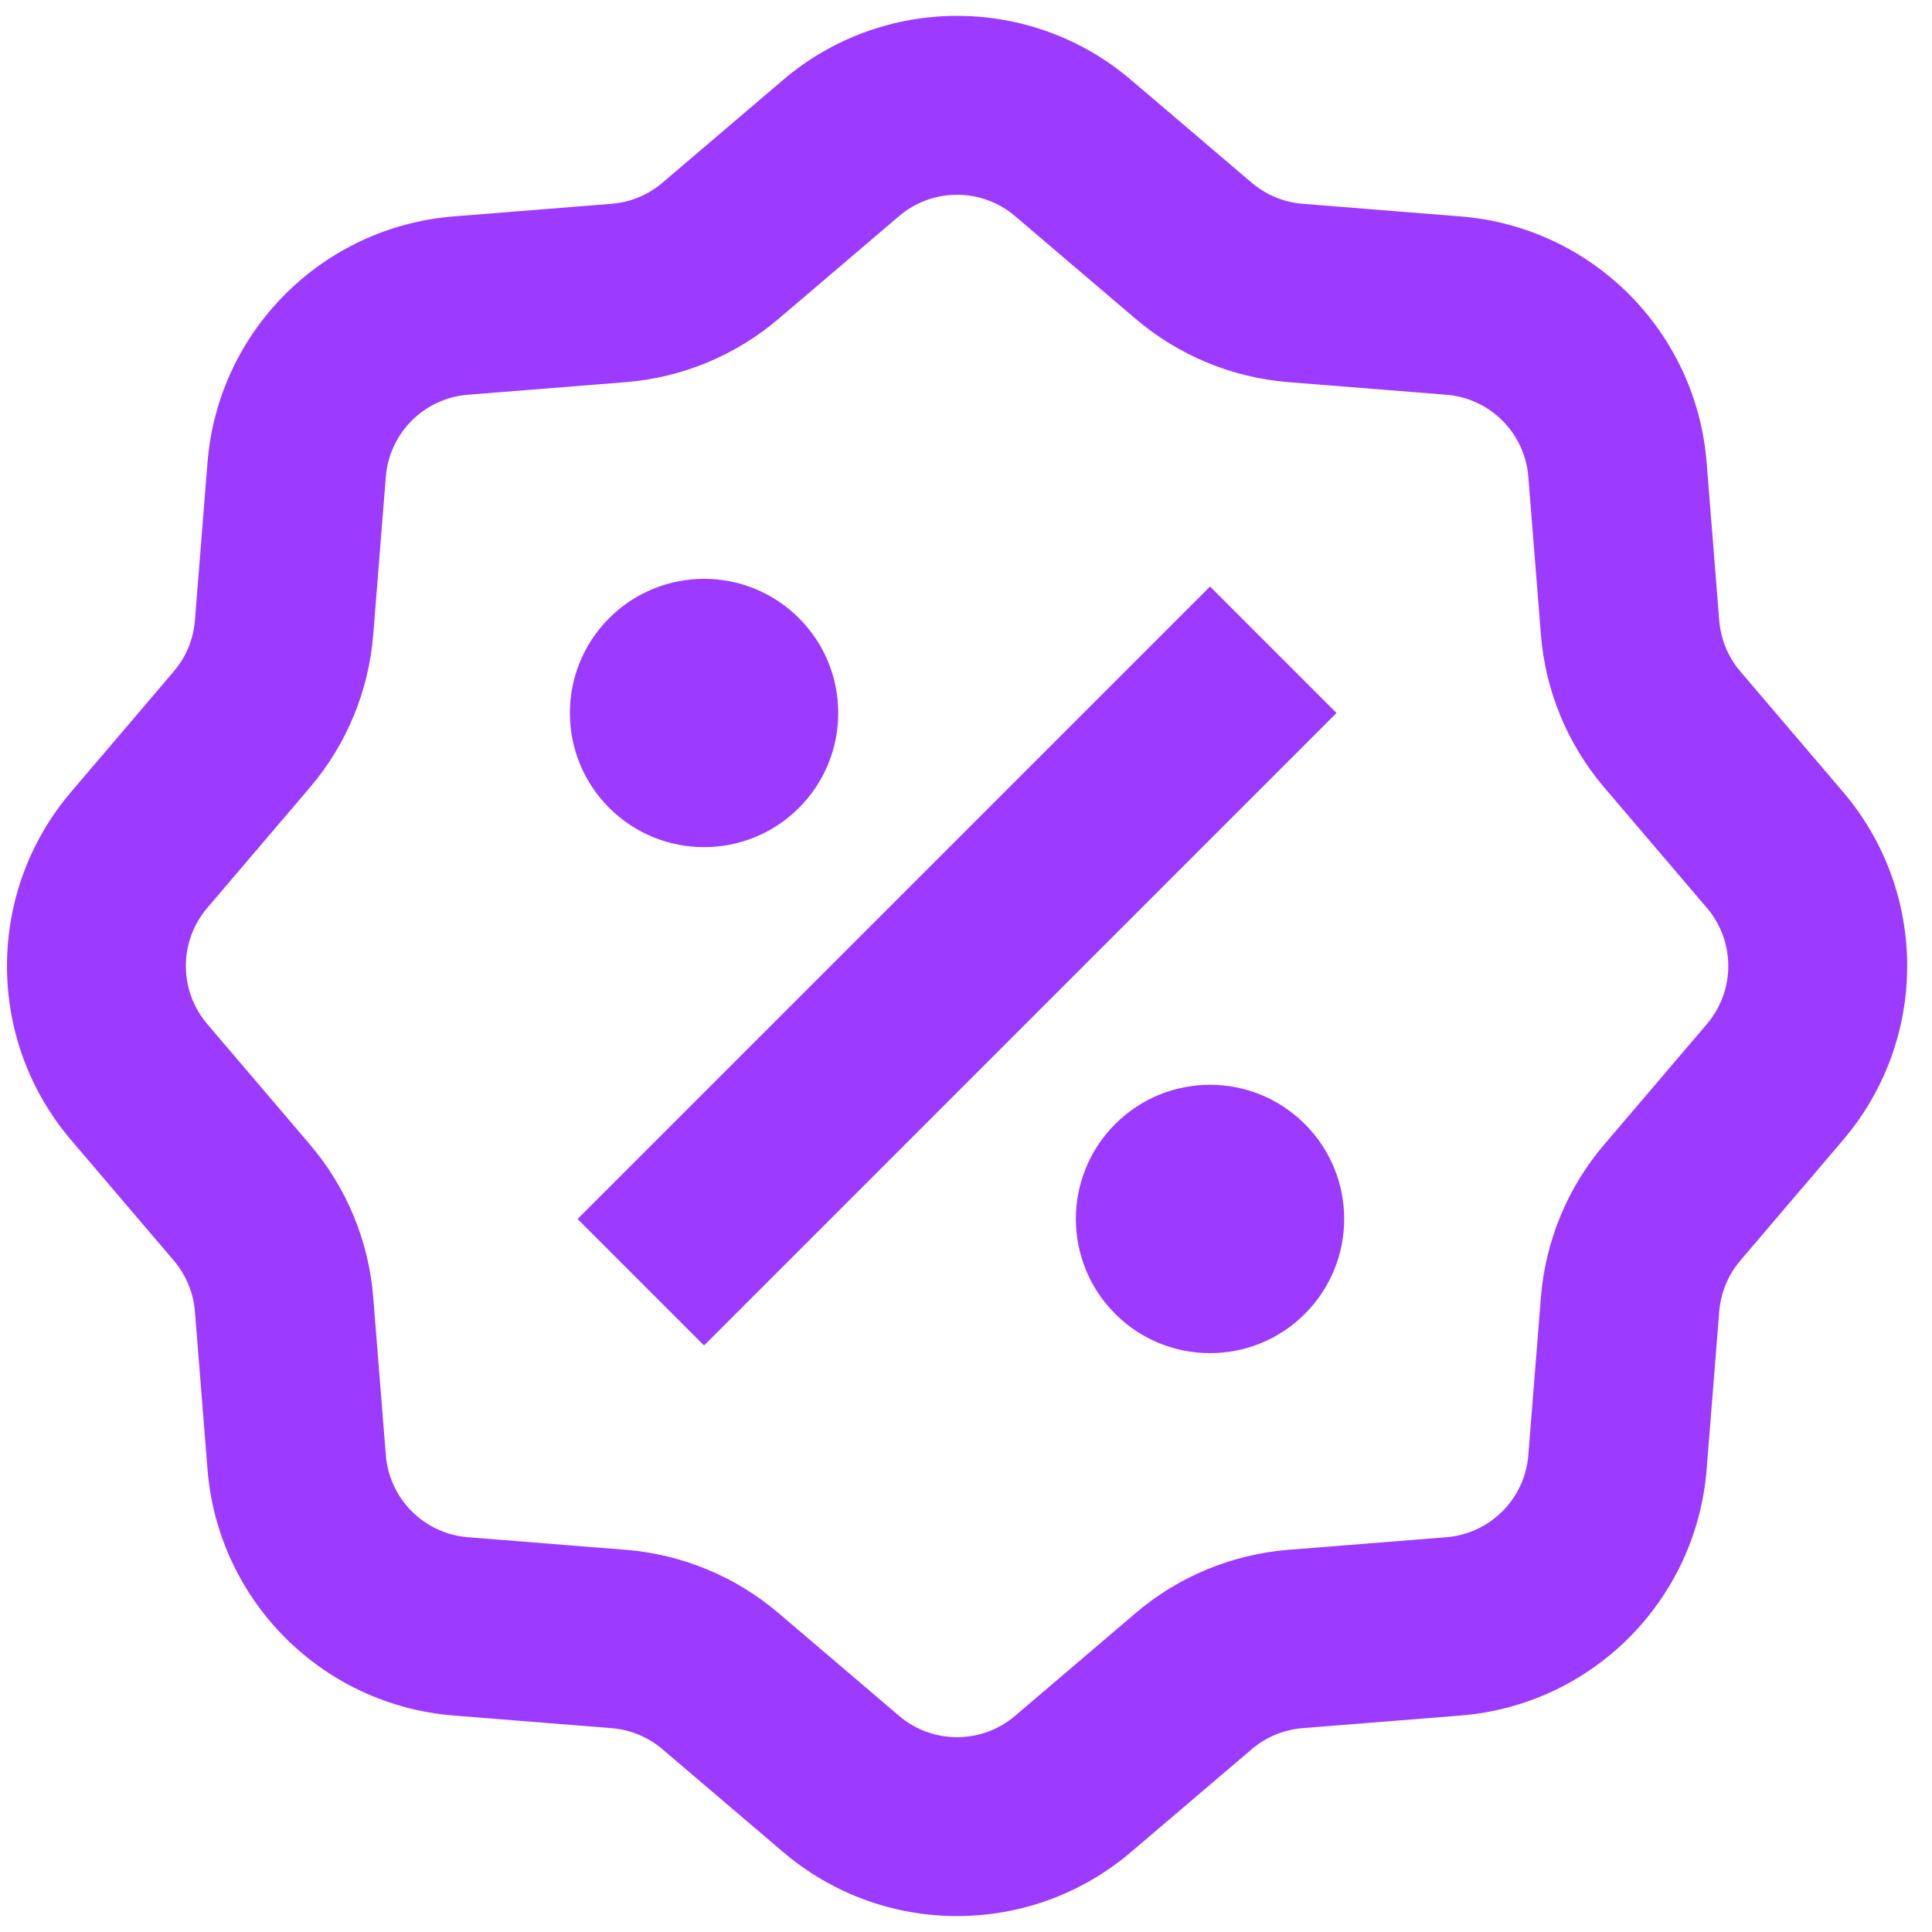 <svg width="54" height="54" viewBox="0 0 54 54" fill="none" xmlns="http://www.w3.org/2000/svg">
<path d="M21.886 2.235C24.689 -0.154 28.812 -0.154 31.615 2.235L34.985 5.107C35.386 5.448 35.883 5.655 36.408 5.696L40.822 6.049C44.493 6.342 47.408 9.257 47.701 12.928L48.053 17.342C48.095 17.866 48.301 18.364 48.642 18.765L51.514 22.135C53.904 24.938 53.904 29.061 51.514 31.864L48.642 35.234C48.301 35.634 48.095 36.132 48.053 36.657L47.701 41.07C47.408 44.742 44.493 47.657 40.822 47.95L36.408 48.302C35.883 48.344 35.386 48.55 34.985 48.892L31.615 51.763C28.812 54.152 24.689 54.152 21.886 51.763L18.516 48.892C18.115 48.55 17.618 48.344 17.093 48.302L12.68 47.95C9.008 47.657 6.093 44.742 5.8 41.07L5.448 36.657C5.406 36.132 5.2 35.635 4.858 35.234L1.986 31.864C-0.402 29.061 -0.402 24.938 1.986 22.135L4.858 18.765C5.2 18.364 5.406 17.866 5.448 17.342L5.8 12.928C6.093 9.257 9.008 6.342 12.68 6.049L17.093 5.696C17.618 5.655 18.116 5.448 18.516 5.107L21.886 2.235ZM28.372 6.041C27.438 5.245 26.063 5.245 25.129 6.041L21.759 8.913C20.558 9.936 19.064 10.555 17.491 10.681L13.077 11.033C11.854 11.13 10.882 12.102 10.784 13.326L10.432 17.74C10.306 19.313 9.688 20.806 8.664 22.008L5.792 25.378C4.996 26.312 4.996 27.686 5.792 28.621L8.664 31.991C9.688 33.192 10.306 34.686 10.432 36.259L10.784 40.672C10.882 41.896 11.854 42.868 13.077 42.966L17.491 43.318C19.064 43.444 20.558 44.062 21.759 45.086L25.129 47.958C26.064 48.754 27.438 48.754 28.372 47.958L31.742 45.086C32.943 44.062 34.437 43.444 36.01 43.318L40.424 42.966C41.648 42.868 42.62 41.896 42.717 40.672L43.069 36.259C43.195 34.685 43.813 33.192 44.837 31.991L47.709 28.621C48.505 27.686 48.505 26.312 47.709 25.378L44.837 22.008C43.813 20.806 43.195 19.313 43.069 17.74L42.717 13.326C42.62 12.102 41.648 11.13 40.424 11.033L36.01 10.681C34.437 10.555 32.943 9.936 31.742 8.913L28.372 6.041ZM33.821 16.393L37.356 19.928L19.679 37.606L16.143 34.071L33.821 16.393ZM22.331 22.58C20.866 24.044 18.492 24.044 17.027 22.58C15.563 21.116 15.563 18.741 17.027 17.277C18.492 15.812 20.866 15.812 22.331 17.277C23.795 18.741 23.795 21.116 22.331 22.58ZM31.169 36.722C32.634 38.187 35.008 38.187 36.472 36.722C37.937 35.258 37.937 32.883 36.472 31.419C35.008 29.954 32.634 29.954 31.169 31.419C29.705 32.883 29.705 35.258 31.169 36.722Z" fill="#9D3AFF"/>
</svg>
